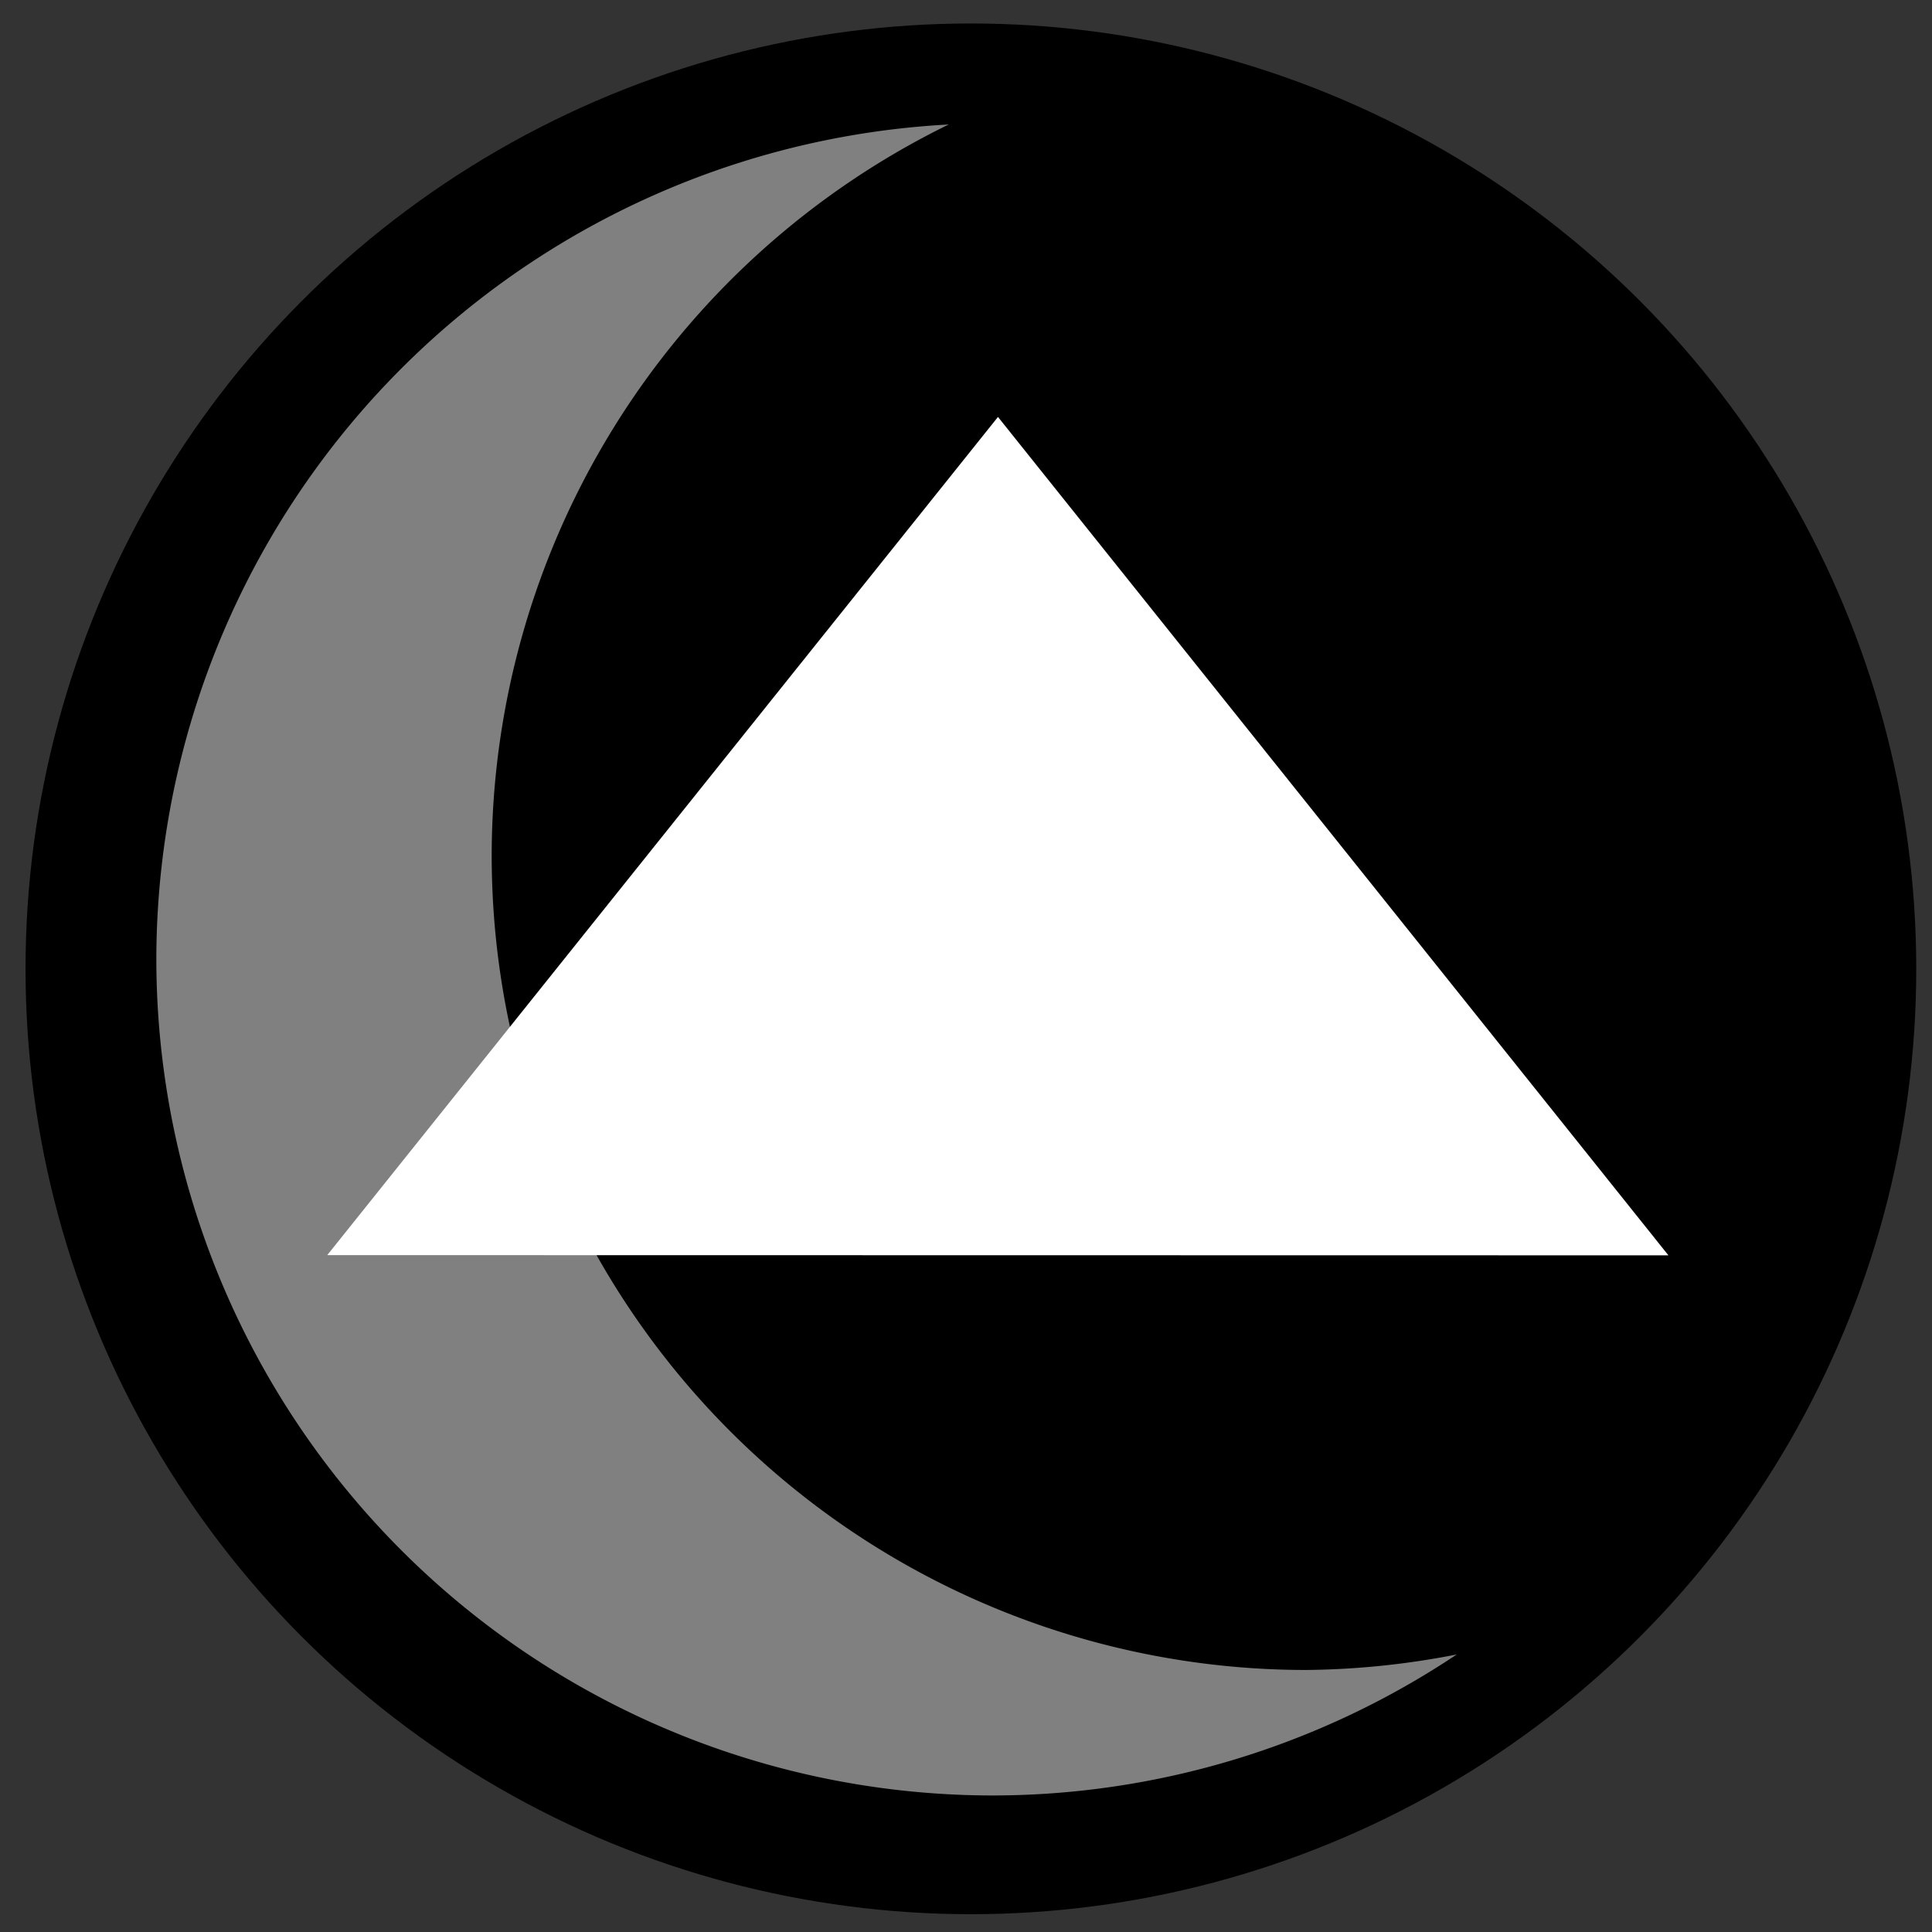 <?xml version="1.0" encoding="UTF-8" standalone="no"?>
<svg
   width="420"
   height="420"
   version="1.1"
   viewBox="0 0 315 315"
   id="svg1458"
   sodipodi:docname="moonrise.svg"
   inkscape:version="1.2 (dc2aeda, 2022-05-15)"
   inkscape:export-filename="moonset.png"
   inkscape:export-xdpi="96"
   inkscape:export-ydpi="96"
   xml:space="preserve"
   xmlns:inkscape="http://www.inkscape.org/namespaces/inkscape"
   xmlns:sodipodi="http://sodipodi.sourceforge.net/DTD/sodipodi-0.dtd"
   xmlns="http://www.w3.org/2000/svg"
   xmlns:svg="http://www.w3.org/2000/svg"><rect x="0" y="0" width="315" height="315" fill="#333333" stroke="none"/><defs
     id="defs1462" /><sodipodi:namedview
     id="namedview1460"
     pagecolor="#ffffff"
     bordercolor="#666666"
     borderopacity="1.0"
     inkscape:showpageshadow="2"
     inkscape:pageopacity="0.0"
     inkscape:pagecheckerboard="0"
     inkscape:deskcolor="#d1d1d1"
     inkscape:document-units="pt"
     showgrid="false"
     inkscape:zoom="1.0242686"
     inkscape:cx="507.19117"
     inkscape:cy="518.90685"
     inkscape:window-width="3840"
     inkscape:window-height="2506"
     inkscape:window-x="0"
     inkscape:window-y="35"
     inkscape:window-maximized="1"
     inkscape:current-layer="svg1458" /><circle
     style="fill:#000000;stroke-width:0.3;stroke-miterlimit:10"
     id="path1637"
     cx="158.298"
     cy="157.963"
     r="154.135" /><path
     id="path2261"
     style="fill:#808080;stroke-width:4;stroke-miterlimit:10;stroke-dasharray:none"
     d="M 154.684,20.297 A 136.441,136.441 0 0 0 25.49,156.299 136.441,136.441 0 0 0 161.931,292.74 136.441,136.441 0 0 0 237.515,269.749 132.829,132.829 0 0 1 212.995,272.278 132.829,132.829 0 0 1 80.166,139.448 132.829,132.829 0 0 1 154.684,20.297 Z" /><g
     id="g8310"
     transform="matrix(3.694,6.0487734e-4,-6.0487734e-4,3.694,-1541.994,-852.394)"
     style="fill:#ffffff"><g
       id="g8324"
       style="fill:#ffffff"><path
         d="m 431.923,286.078 29.598,-37 29.598,37 z"
         fill-rule="evenodd"
         id="path8308"
         style="fill:#ffffff" /></g></g></svg>
